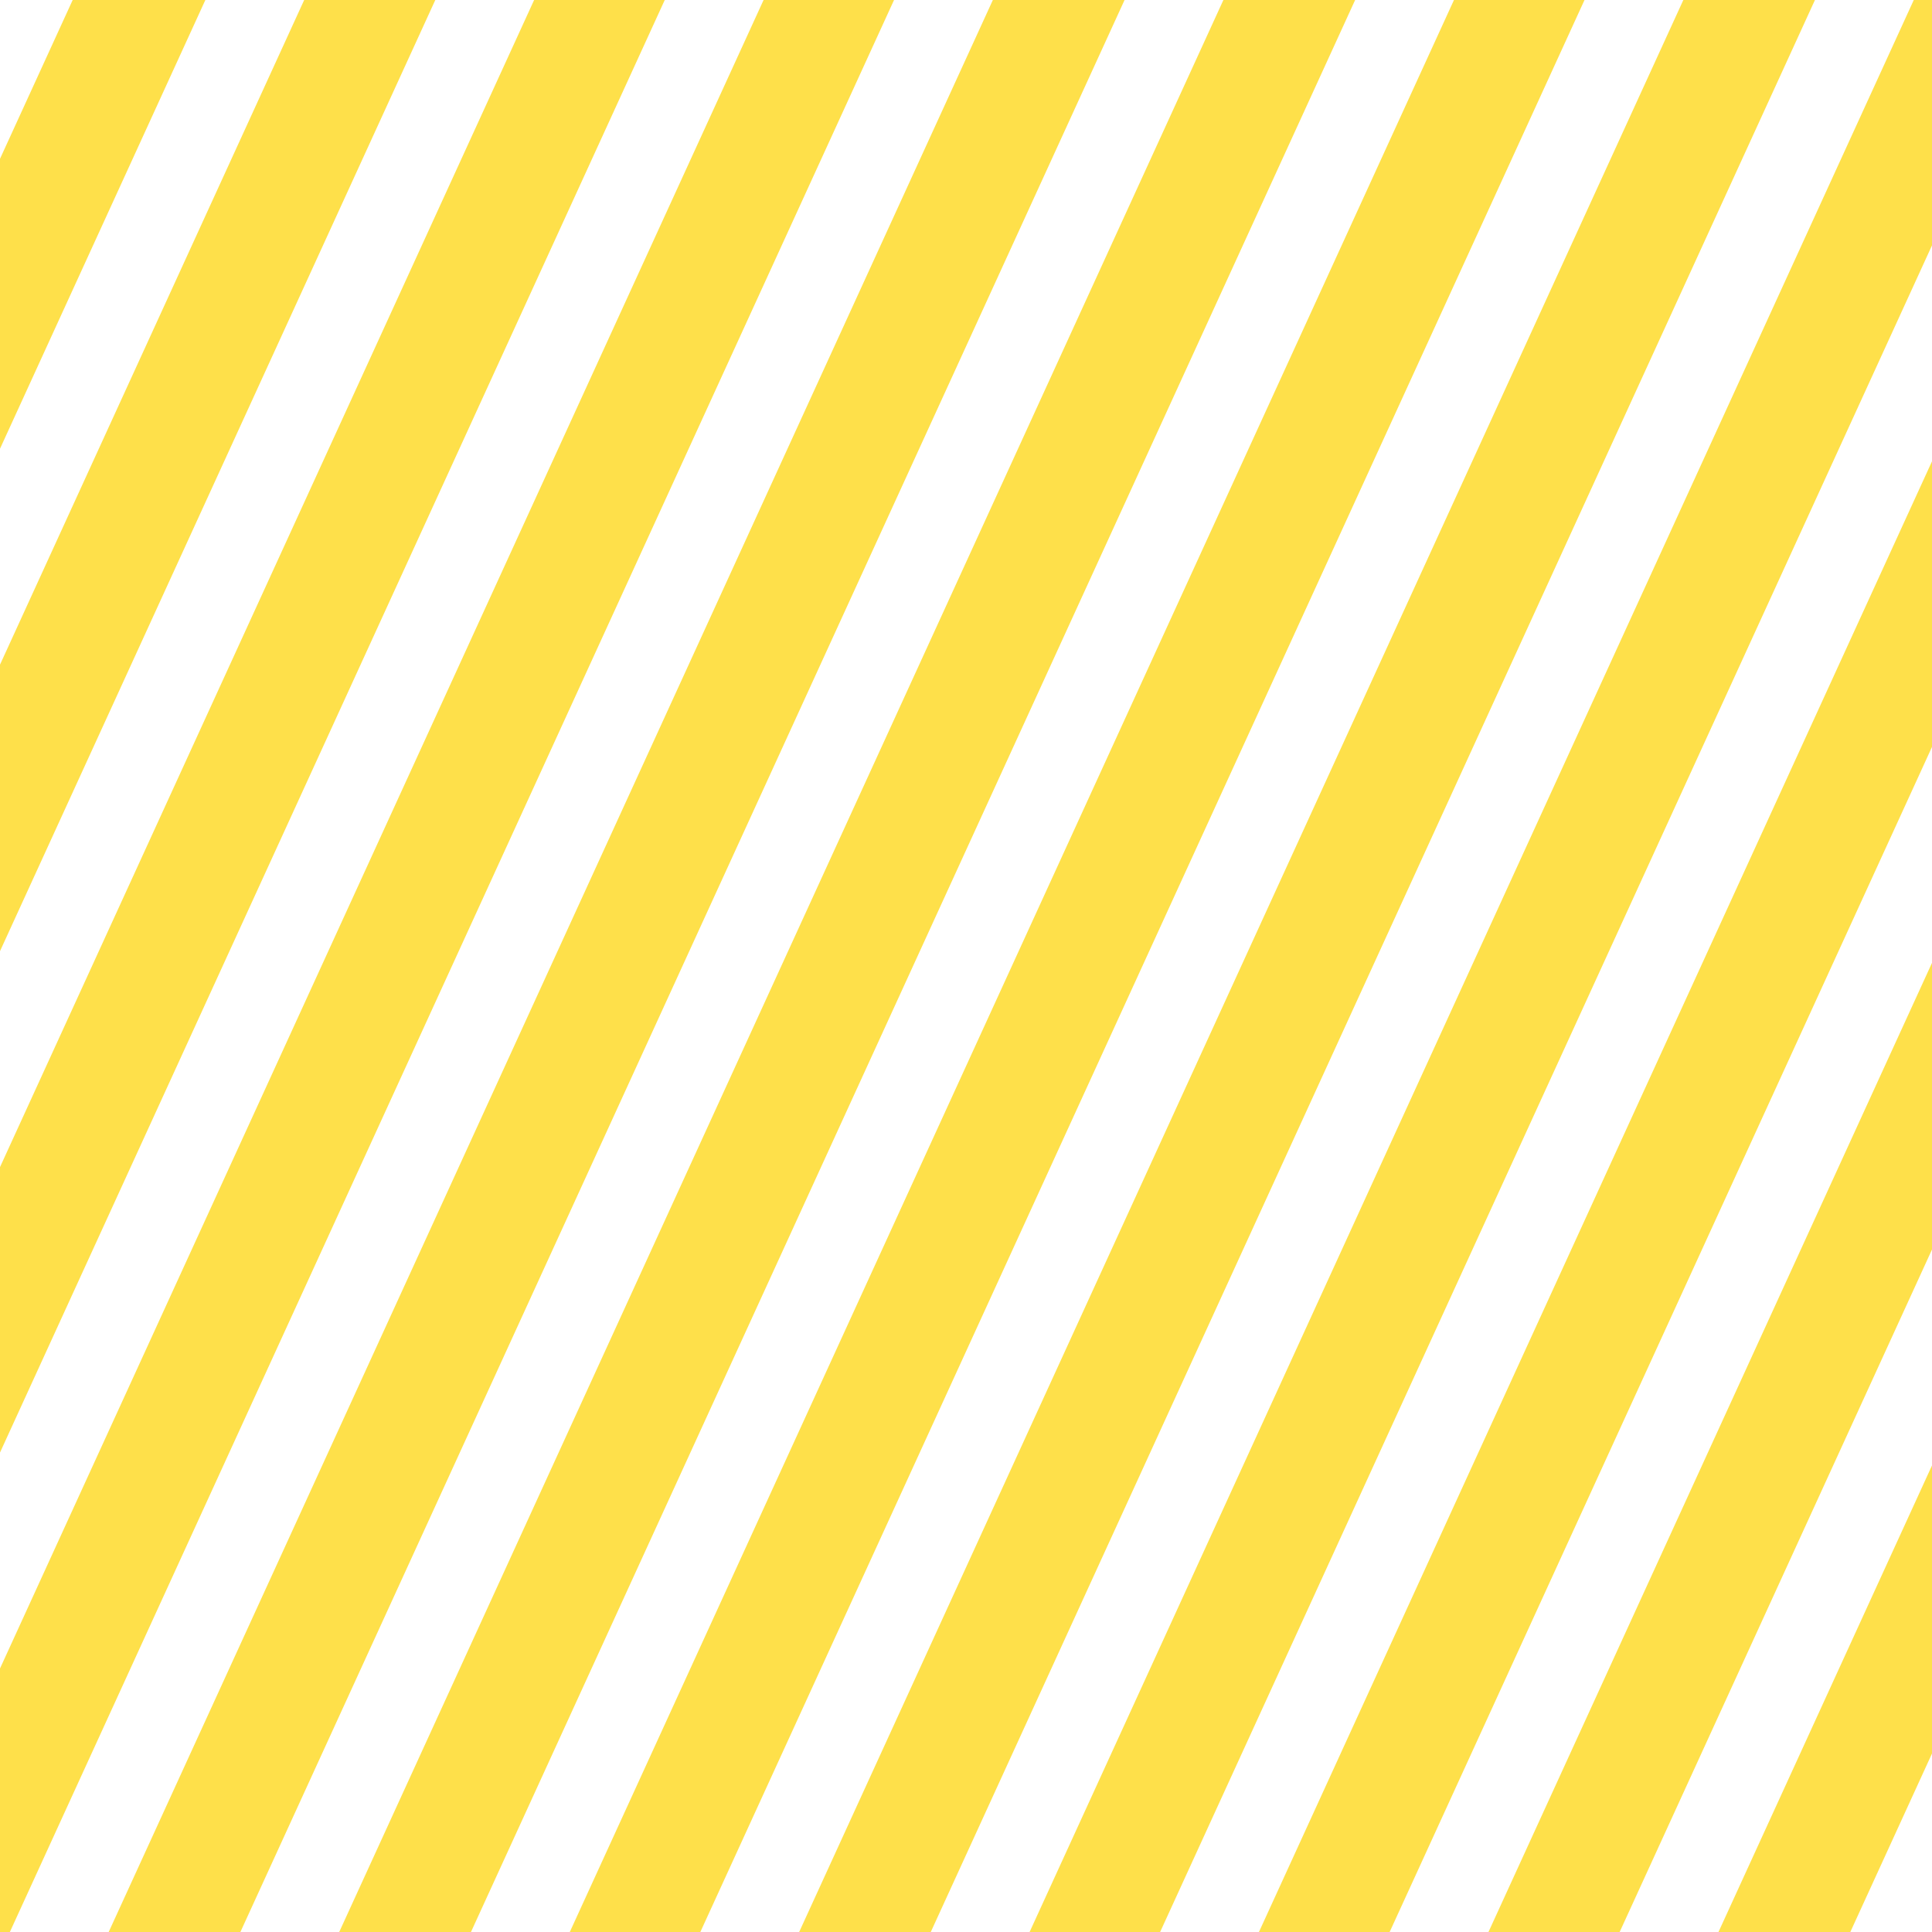 <svg enable-background="new 0 0 288 288" viewBox="0 0 288 288" xmlns="http://www.w3.org/2000/svg" xmlns:xlink="http://www.w3.org/1999/xlink"><clipPath id="a"><path d="m-43.6-43.6h375.2v375.2h-375.2z" transform="matrix(.937 -.349 .349 .937 -41.175 59.251)"/></clipPath><path d="m0 0h288v288h-288z" fill="#fee04a"/><g clip-path="url(#a)" fill="#fff"><path d="m392.3 264.1h3.1v13.4h-3.1z" transform="matrix(.416 -.909 .909 .416 -16.267 516.259)"/><path d="m332.8 251.1h65.5v13.4h-65.5z" transform="matrix(.416 -.909 .909 .416 -20.963 482.858)"/><path d="m273.4 238.1h127.8v13.4h-127.8z" transform="matrix(.416 -.909 .909 .416 -25.611 449.622)"/><path d="m213.8 225.2h190.2v13.4h-190.2z" transform="matrix(.416 -.909 .909 .416 -30.48 416.317)"/><path d="m154.3 212.1h252.5v13.4h-252.5z" transform="matrix(.416 -.909 .909 .416 -35.129 382.812)"/><path d="m94.7 199.2h314.9v13.4h-314.9z" transform="matrix(.416 -.909 .909 .416 -39.996 349.515)"/><path d="m35.3 186.2h377.2v13.4h-377.2z" transform="matrix(.416 -.909 .909 .416 -44.657 316.166)"/><path d="m-24.2 173.2h439.6v13.4h-439.6z" transform="matrix(.416 -.909 .909 .416 -49.324 282.888)"/><path d="m-83.7 160.3h501.8v13.4h-501.8z" transform="matrix(.416 -.909 .909 .416 -54.228 249.534)"/><path d="m-143.2 147.3h564.2v13.4h-564.2z" transform="matrix(.416 -.909 .909 .416 -58.902 216.261)"/><path d="m-140.4 134.3h501.8v13.4h-501.8z" transform="matrix(.416 -.909 .909 .416 -63.655 182.774)"/><path d="m-137.6 121.2h439.6v13.4h-439.6z" transform="matrix(.416 -.909 .909 .416 -68.36 149.434)"/><path d="m-134.8 108.4h377.2v13.4h-377.2z" transform="matrix(.416 -.909 .909 .416 -73.233 116.147)"/><path d="m-131.9 95.4h314.9v13.4h-314.9z" transform="matrix(.416 -.909 .909 .416 -77.887 82.804)"/><path d="m-129.1 82.5h252.5v13.4h-252.5z" transform="matrix(.416 -.909 .909 .416 -82.752 49.527)"/><path d="m-126.4 69.4h190.2v13.4h-190.2z" transform="matrix(.416 -.909 .909 .416 -87.518 16.004)"/><path d="m-123.5 56.5h127.8v13.4h-127.8z" transform="matrix(.416 -.909 .909 .416 -92.279 -17.287)"/><path d="m-120.7 43.5h65.5v13.4h-65.5z" transform="matrix(.416 -.909 .909 .416 -97.048 -50.637)"/><path d="m-117.8 30.6h3.1v13.4h-3.1z" transform="matrix(.416 -.909 .909 .416 -101.799 -83.923)"/></g></svg>